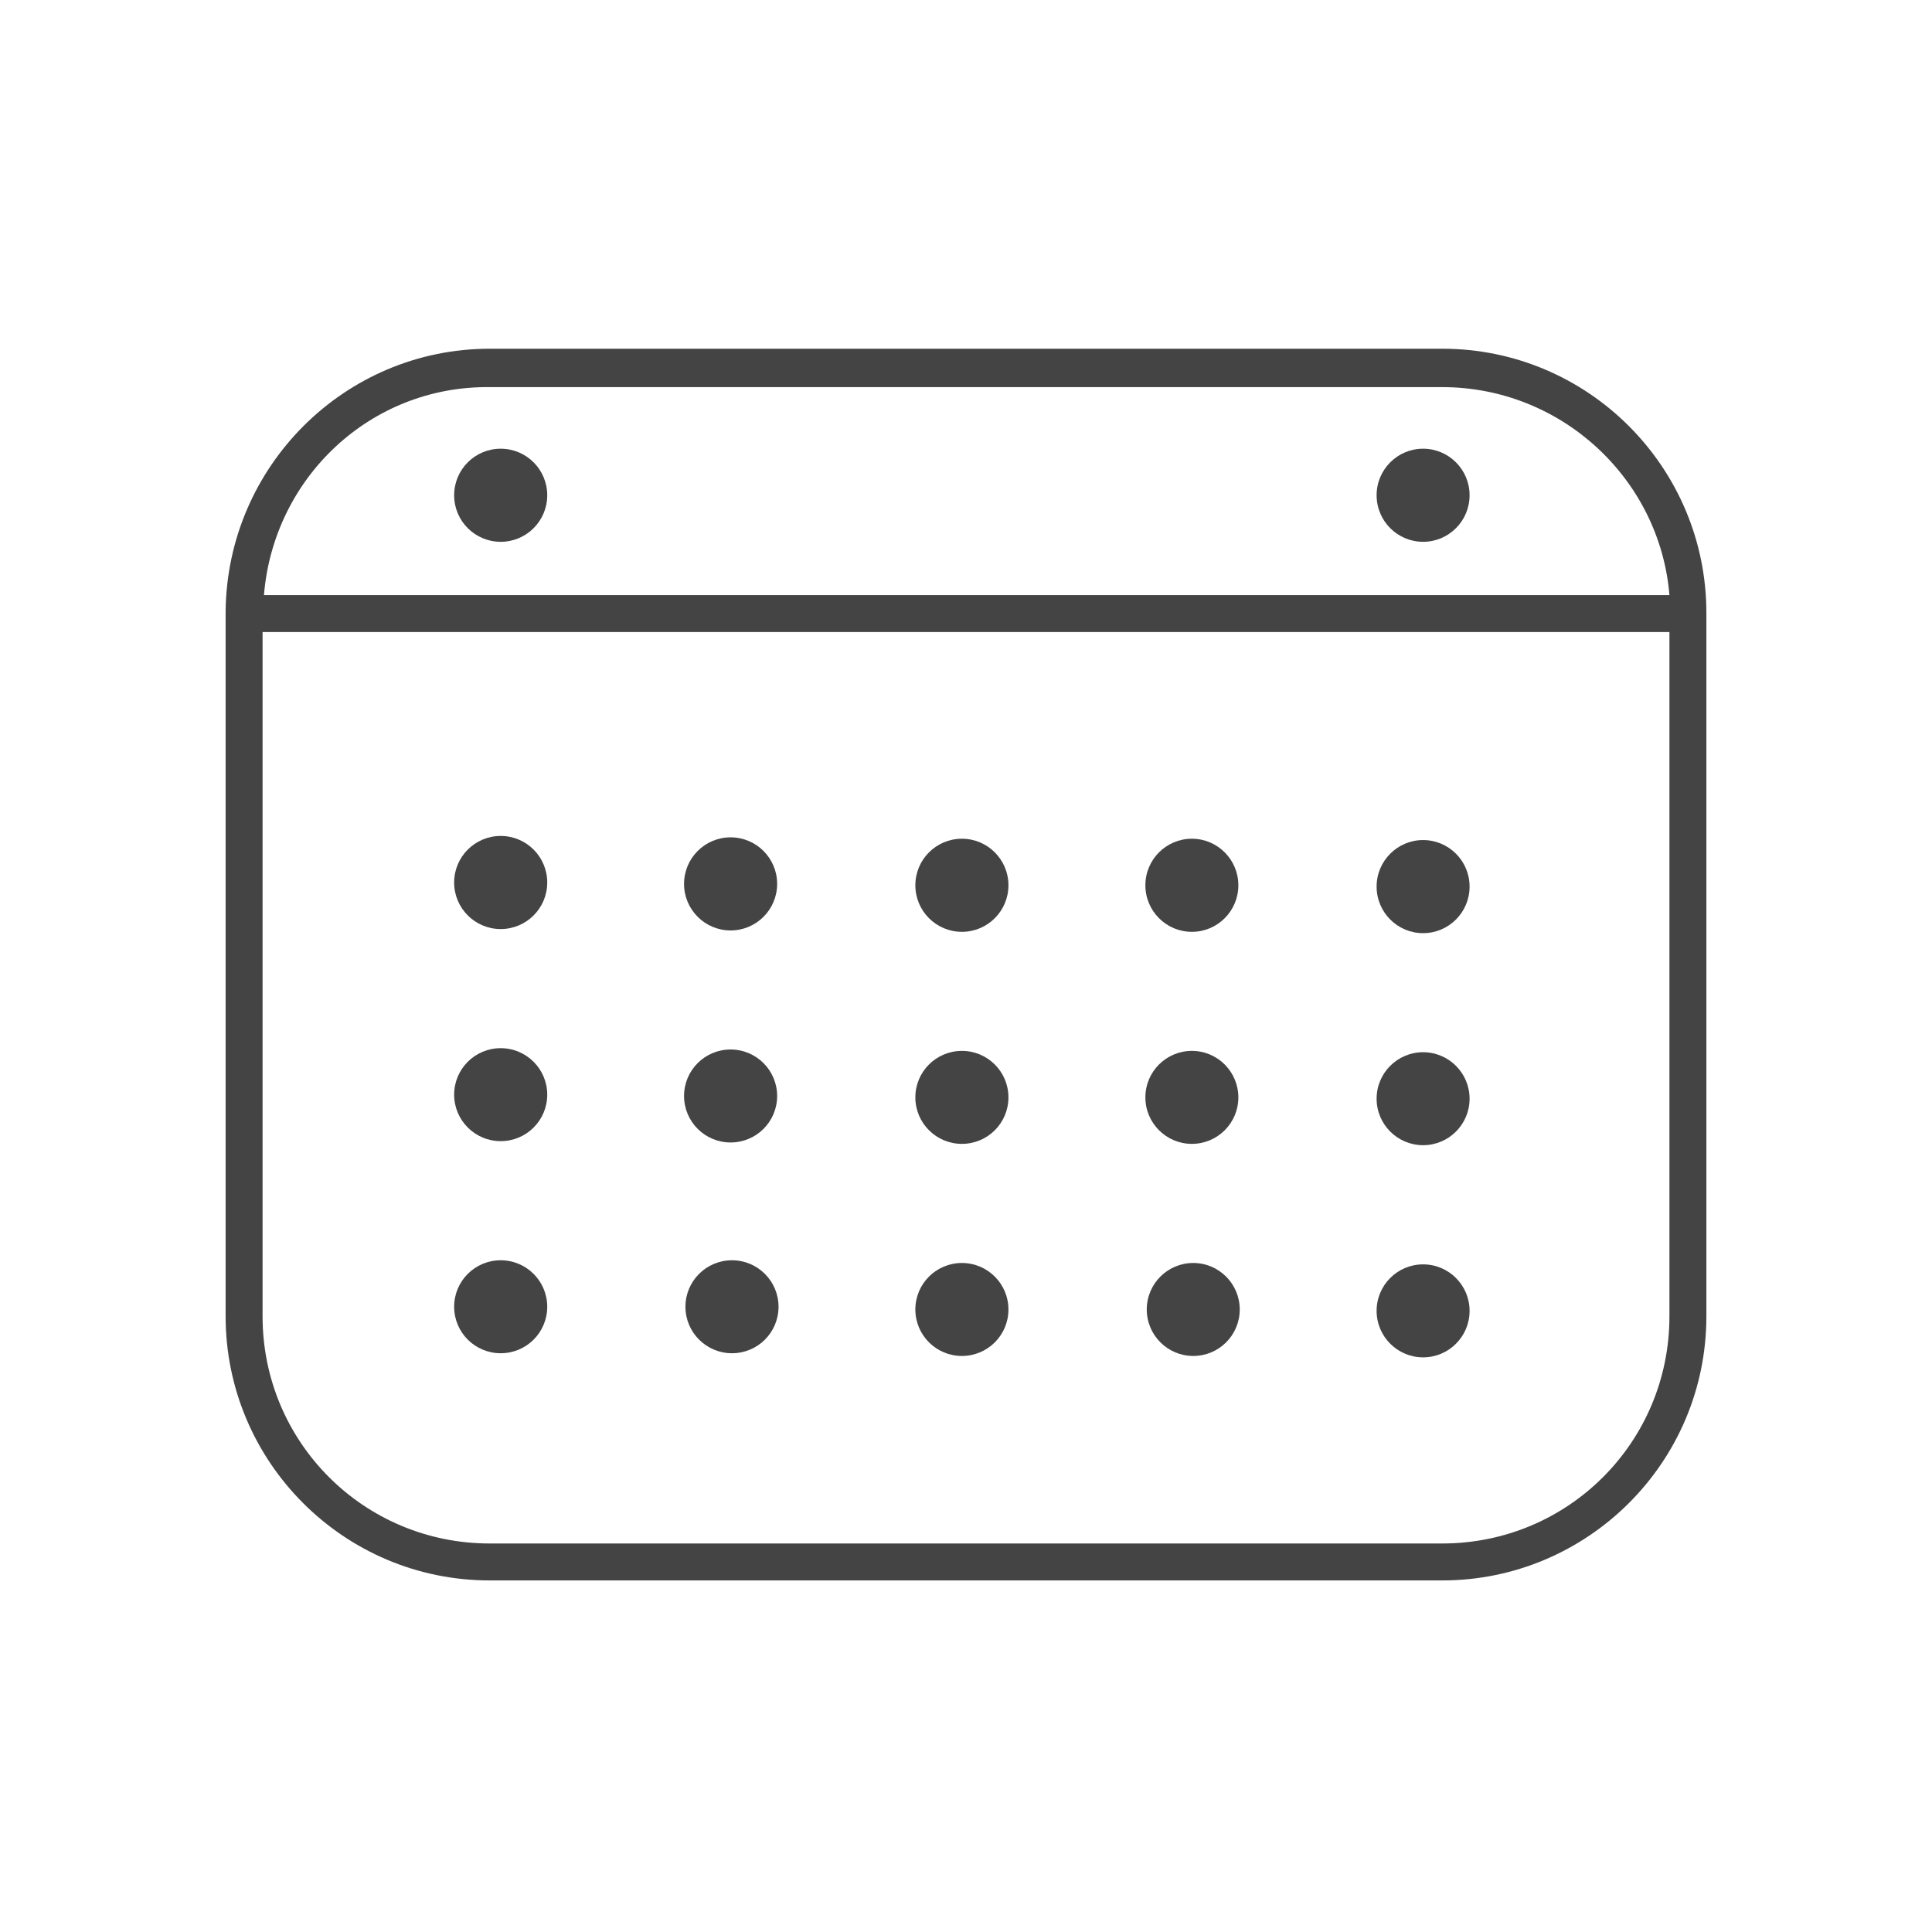 <?xml version="1.0" encoding="utf-8"?>
<!-- Generated by IcoMoon.io -->
<!DOCTYPE svg PUBLIC "-//W3C//DTD SVG 1.1//EN" "http://www.w3.org/Graphics/SVG/1.1/DTD/svg11.dtd">
<svg version="1.1" xmlns="http://www.w3.org/2000/svg" xmlns:xlink="http://www.w3.org/1999/xlink" width="32" height="32" viewBox="0 0 32 32">
<path fill="#444" d="M23.888 26.177h-15.776c-2.425 0-4.375-1.972-4.375-4.375v-11.628c0 0 0-0.023 0-0.023s0-0.023 0-0.023c0.023-2.402 1.972-4.352 4.375-4.352h15.776c2.425 0 4.375 1.972 4.375 4.375v11.651c0 2.425-1.972 4.375-4.375 4.375zM4.349 10.469v11.333c0 2.085 1.678 3.763 3.763 3.763h15.776c2.085 0 3.763-1.677 3.763-3.763v-11.333h-23.302zM4.372 9.857h23.279c-0.159-1.927-1.791-3.445-3.763-3.445h-15.776c-1.972-0.023-3.581 1.496-3.74 3.445z"></path>
<path fill="#444" d="M9.064 14.617c0 0.426-0.345 0.771-0.771 0.771s-0.771-0.345-0.771-0.771c0-0.426 0.345-0.771 0.771-0.771s0.771 0.345 0.771 0.771z"></path>
<path fill="#444" d="M12.872 14.64c0 0.426-0.345 0.771-0.771 0.771s-0.771-0.345-0.771-0.771c0-0.426 0.345-0.771 0.771-0.771s0.771 0.345 0.771 0.771z"></path>
<path fill="#444" d="M16.703 14.663c0 0.426-0.345 0.771-0.771 0.771s-0.771-0.345-0.771-0.771c0-0.426 0.345-0.771 0.771-0.771s0.771 0.345 0.771 0.771z"></path>
<path fill="#444" d="M20.511 14.663c0 0.426-0.345 0.771-0.77 0.771s-0.77-0.345-0.77-0.771c0-0.426 0.345-0.771 0.77-0.771s0.77 0.345 0.77 0.771z"></path>
<path fill="#444" d="M24.341 14.685c0 0.426-0.345 0.771-0.77 0.771s-0.77-0.345-0.77-0.771c0-0.426 0.345-0.771 0.77-0.771s0.77 0.345 0.77 0.771z"></path>
<path fill="#444" d="M9.064 18.131c0 0.426-0.345 0.77-0.771 0.77s-0.771-0.345-0.771-0.77c0-0.426 0.345-0.77 0.771-0.77s0.771 0.345 0.771 0.77z"></path>
<path fill="#444" d="M12.872 18.153c0 0.426-0.345 0.77-0.771 0.77s-0.771-0.345-0.771-0.77c0-0.426 0.345-0.77 0.771-0.77s0.771 0.345 0.771 0.77z"></path>
<path fill="#444" d="M16.703 18.176c0 0.426-0.345 0.77-0.771 0.77s-0.771-0.345-0.771-0.77c0-0.426 0.345-0.77 0.771-0.77s0.771 0.345 0.771 0.77z"></path>
<path fill="#444" d="M20.511 18.176c0 0.426-0.345 0.77-0.77 0.77s-0.77-0.345-0.77-0.77c0-0.426 0.345-0.77 0.77-0.77s0.77 0.345 0.77 0.77z"></path>
<path fill="#444" d="M24.341 18.198c0 0.426-0.345 0.77-0.77 0.77s-0.77-0.345-0.77-0.77c0-0.426 0.345-0.77 0.77-0.77s0.77 0.345 0.77 0.77z"></path>
<path fill="#444" d="M9.064 21.644c0 0.426-0.345 0.77-0.771 0.77s-0.771-0.345-0.771-0.77c0-0.426 0.345-0.77 0.771-0.77s0.771 0.345 0.771 0.77z"></path>
<path fill="#444" d="M12.895 21.644c0 0.426-0.345 0.77-0.771 0.77s-0.771-0.345-0.771-0.77c0-0.426 0.345-0.77 0.771-0.77s0.771 0.345 0.771 0.77z"></path>
<path fill="#444" d="M16.703 21.689c0 0.426-0.345 0.77-0.771 0.77s-0.771-0.345-0.771-0.77c0-0.426 0.345-0.77 0.771-0.77s0.771 0.345 0.771 0.77z"></path>
<path fill="#444" d="M20.534 21.689c0 0.426-0.345 0.77-0.77 0.77s-0.77-0.345-0.77-0.77c0-0.426 0.345-0.77 0.77-0.77s0.77 0.345 0.77 0.77z"></path>
<path fill="#444" d="M24.341 21.712c0 0.426-0.345 0.77-0.77 0.77s-0.77-0.345-0.77-0.77c0-0.426 0.345-0.77 0.77-0.77s0.77 0.345 0.77 0.77z"></path>
<path fill="#444" d="M9.064 8.203c0 0.426-0.345 0.771-0.771 0.771s-0.771-0.345-0.771-0.771c0-0.426 0.345-0.771 0.771-0.771s0.771 0.345 0.771 0.771z"></path>
<path fill="#444" d="M24.341 8.203c0 0.426-0.345 0.771-0.77 0.771s-0.77-0.345-0.77-0.771c0-0.426 0.345-0.771 0.77-0.771s0.77 0.345 0.77 0.771z"></path>
</svg>
